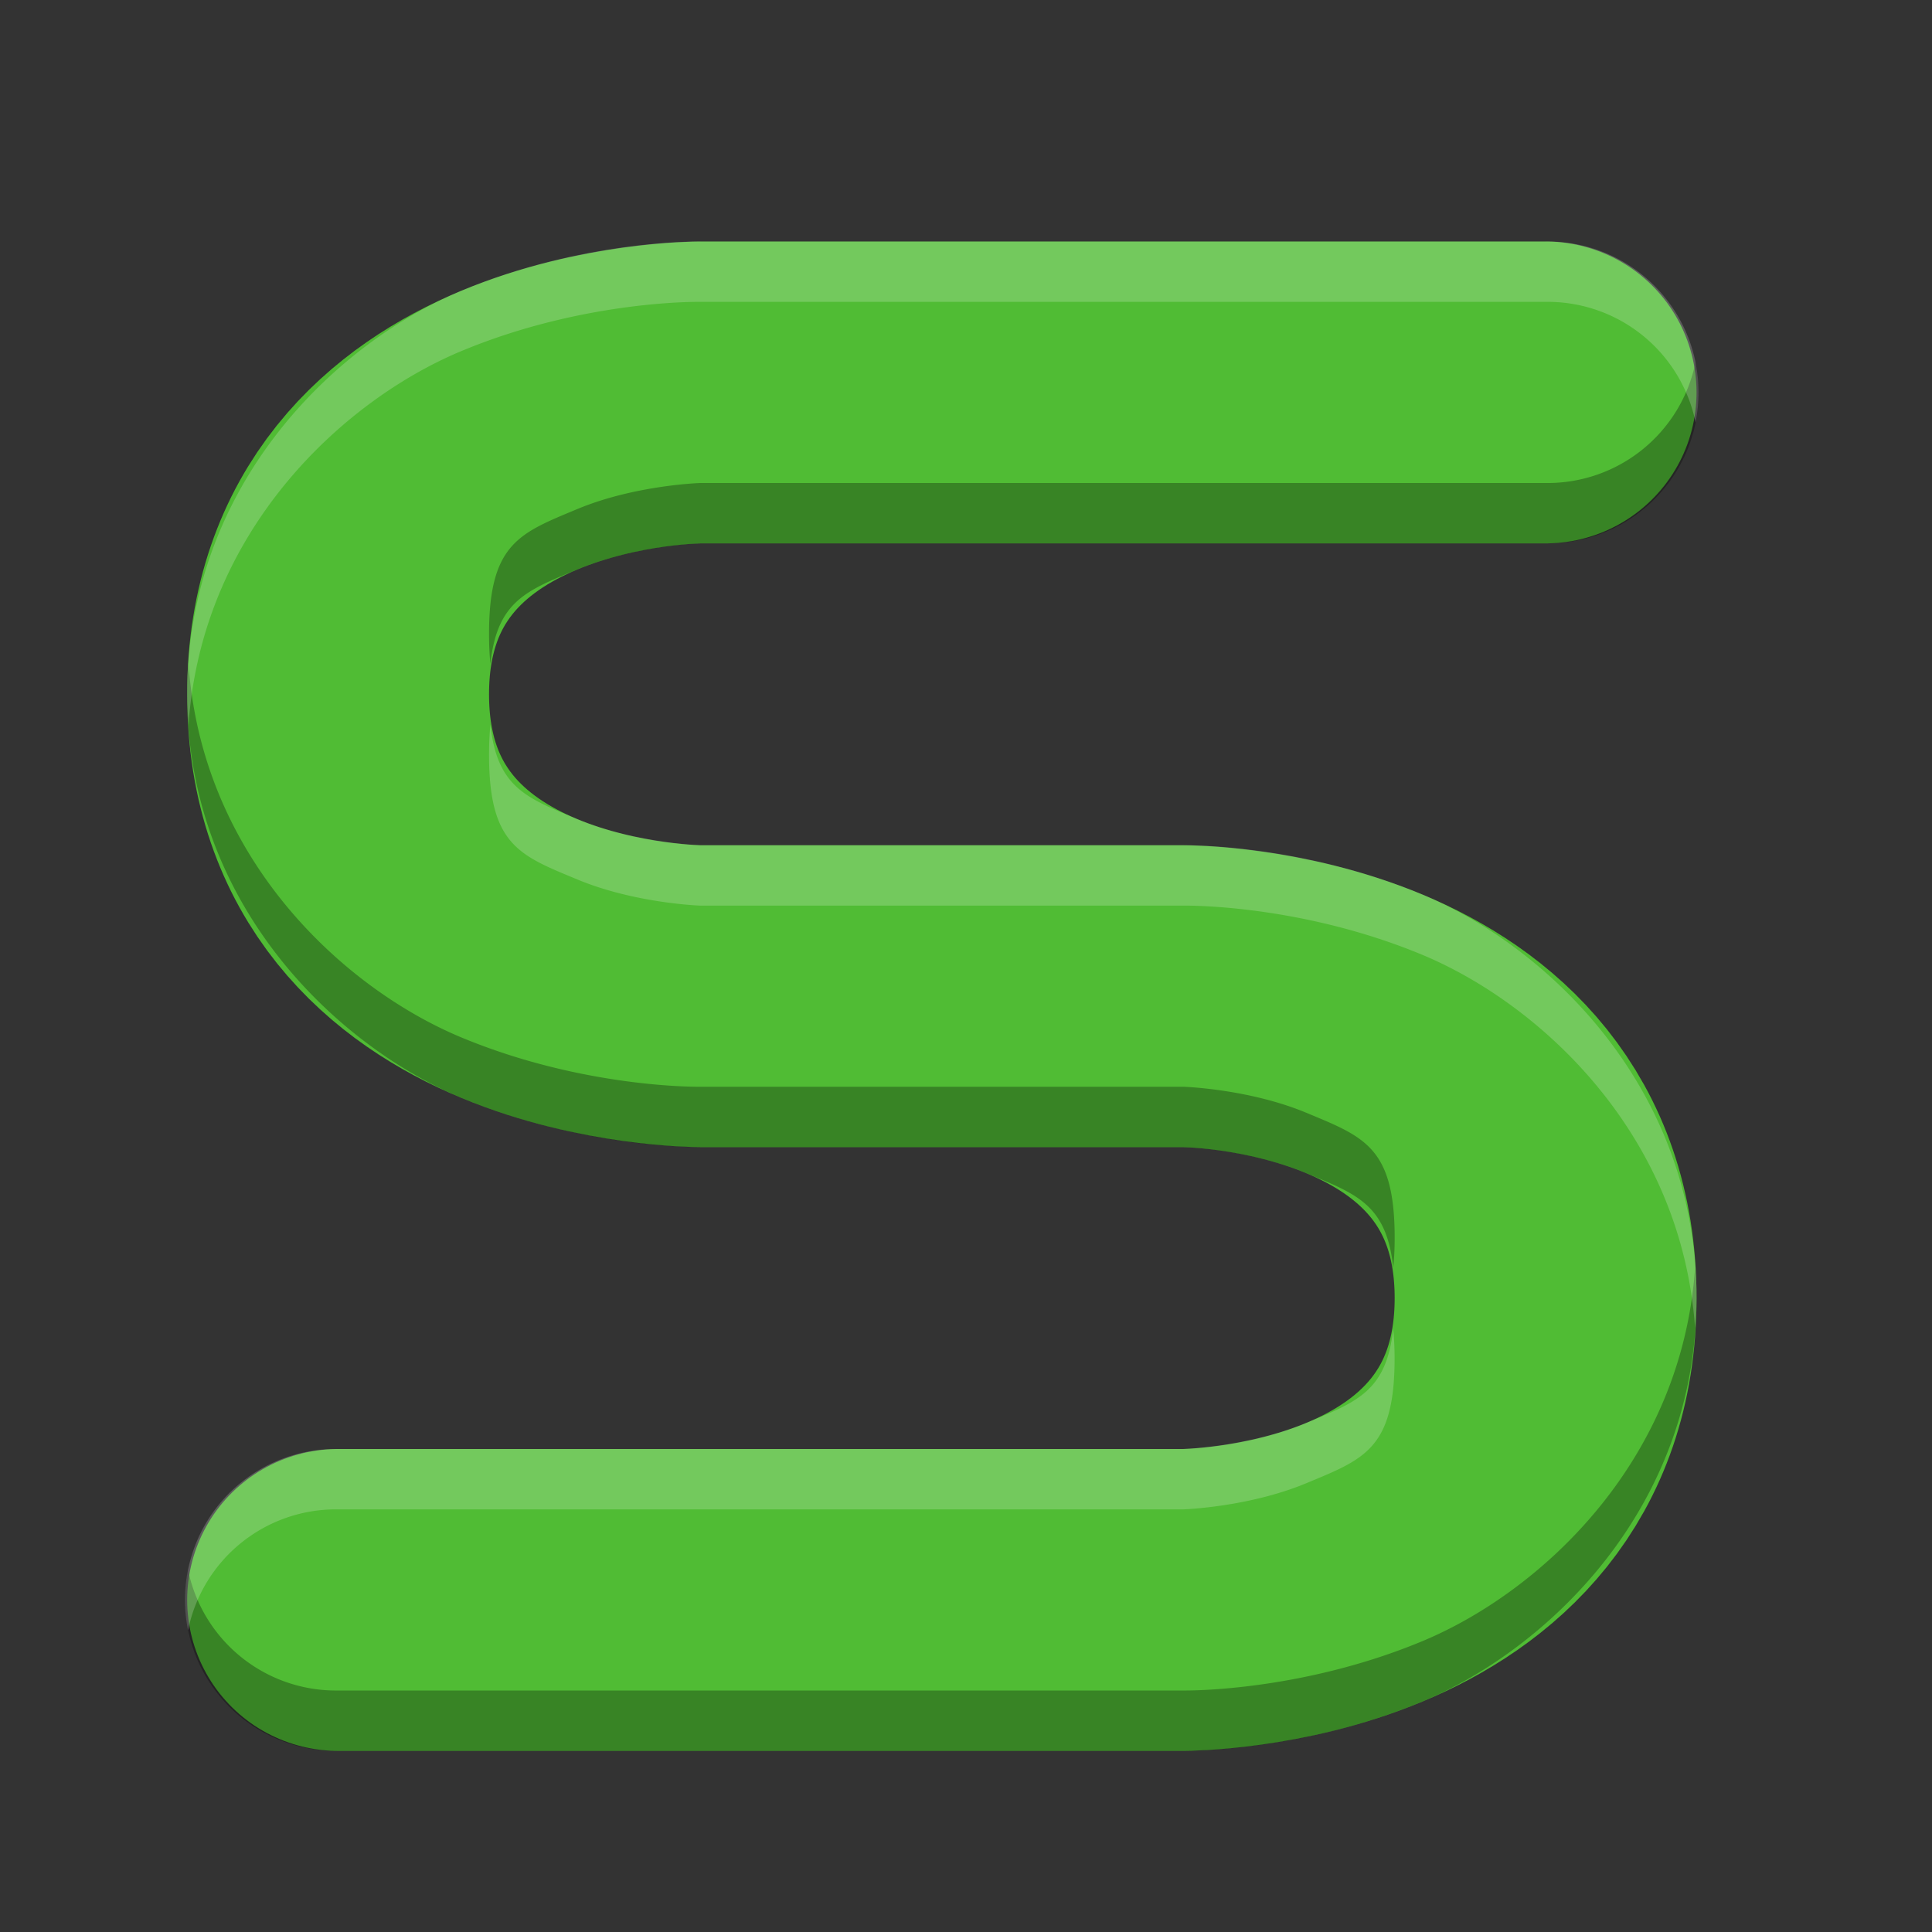 <svg height="32" width="32" xmlns="http://www.w3.org/2000/svg"><rect width="100%" height="100%" fill="#333333" stroke="none"/><path d="m5.6 26.5h14s6 0 6-5-6-5-6-5h-8s-6 0-6-5 6-5 6-5h14" fill="none" stroke="#50bc34" stroke-linecap="round" stroke-linejoin="round" stroke-width="5"/><path d="m28.084 5.996a2.5 2.5 0 0 1 -2.484 2.004h-14s-1.086.034-2.039.432c-.954.398-1.461.568-1.461 2.068 0 .185.008.348.023.496.11-1.043.603-1.217 1.438-1.564.954-.397 2.039-.432 2.039-.432h14a2.5 2.5 0 0 0 2.484-3.004zm-24.961 5.004c-.011.165-.023.33-.023.5 0 3.5 2.493 5.829 4.539 6.682 2.046.852 3.961.818 3.961.818h8s1.085.034 2.039.432c.834.347 1.327.521 1.437 1.564.016-.148.024-.311.024-.496 0-1.5-.508-1.671-1.461-2.068-.954-.398-2.039-.432-2.039-.432h-8s-1.915.034-3.961-.818c-1.947-.811-4.292-2.961-4.516-6.182zm24.953 10c-.224 3.221-2.569 5.371-4.515 6.182-2.047.852-3.961.818-3.961.818h-14a2.5 2.5 0 0 1 -2.485-1.996 2.5 2.5 0 0 0  2.484 2.996h14s1.914.034 3.961-.818c2.046-.853 4.539-3.182 4.539-6.682 0-.17-.012-.335-.024-.5z" fill-rule="evenodd" opacity=".3"/><path d="m11.6 4s-1.915-.036-3.961.816-4.539 3.184-4.539 6.684c0 .17.012.335.023.5.224-3.221 2.569-5.372 4.516-6.184 2.046-.853 3.961-.816 3.961-.816h14a2.5 2.5 0 0 1 2.484 1.996 2.5 2.5 0 0 0 -2.484-2.996zm-3.477 8.004c-.015.147-.023.311-.023.496 0 1.5.507 1.669 1.461 2.066.954.398 2.039.434 2.039.434h8s1.914-.036 3.961.816c1.946.812 4.291 2.963 4.515 6.184.012-.165.024-.33.024-.5 0-3.5-2.493-5.831-4.539-6.684-2.047-.852-3.961-.816-3.961-.816h-8s-1.086-.036-2.039-.434c-.835-.347-1.327-.519-1.438-1.562zm14.953 10c-.11 1.043-.603 1.215-1.437 1.562-.954.398-2.039.434-2.039.434h-14a2.5 2.5 0 0 0 -2.485 3.002 2.5 2.5 0 0 1  2.484-2.002h14s1.085-.036 2.039-.434c.953-.397 1.461-.566 1.461-2.066 0-.185-.009-.349-.024-.496z" fill="#fff" fill-rule="evenodd" opacity=".2"/></svg>